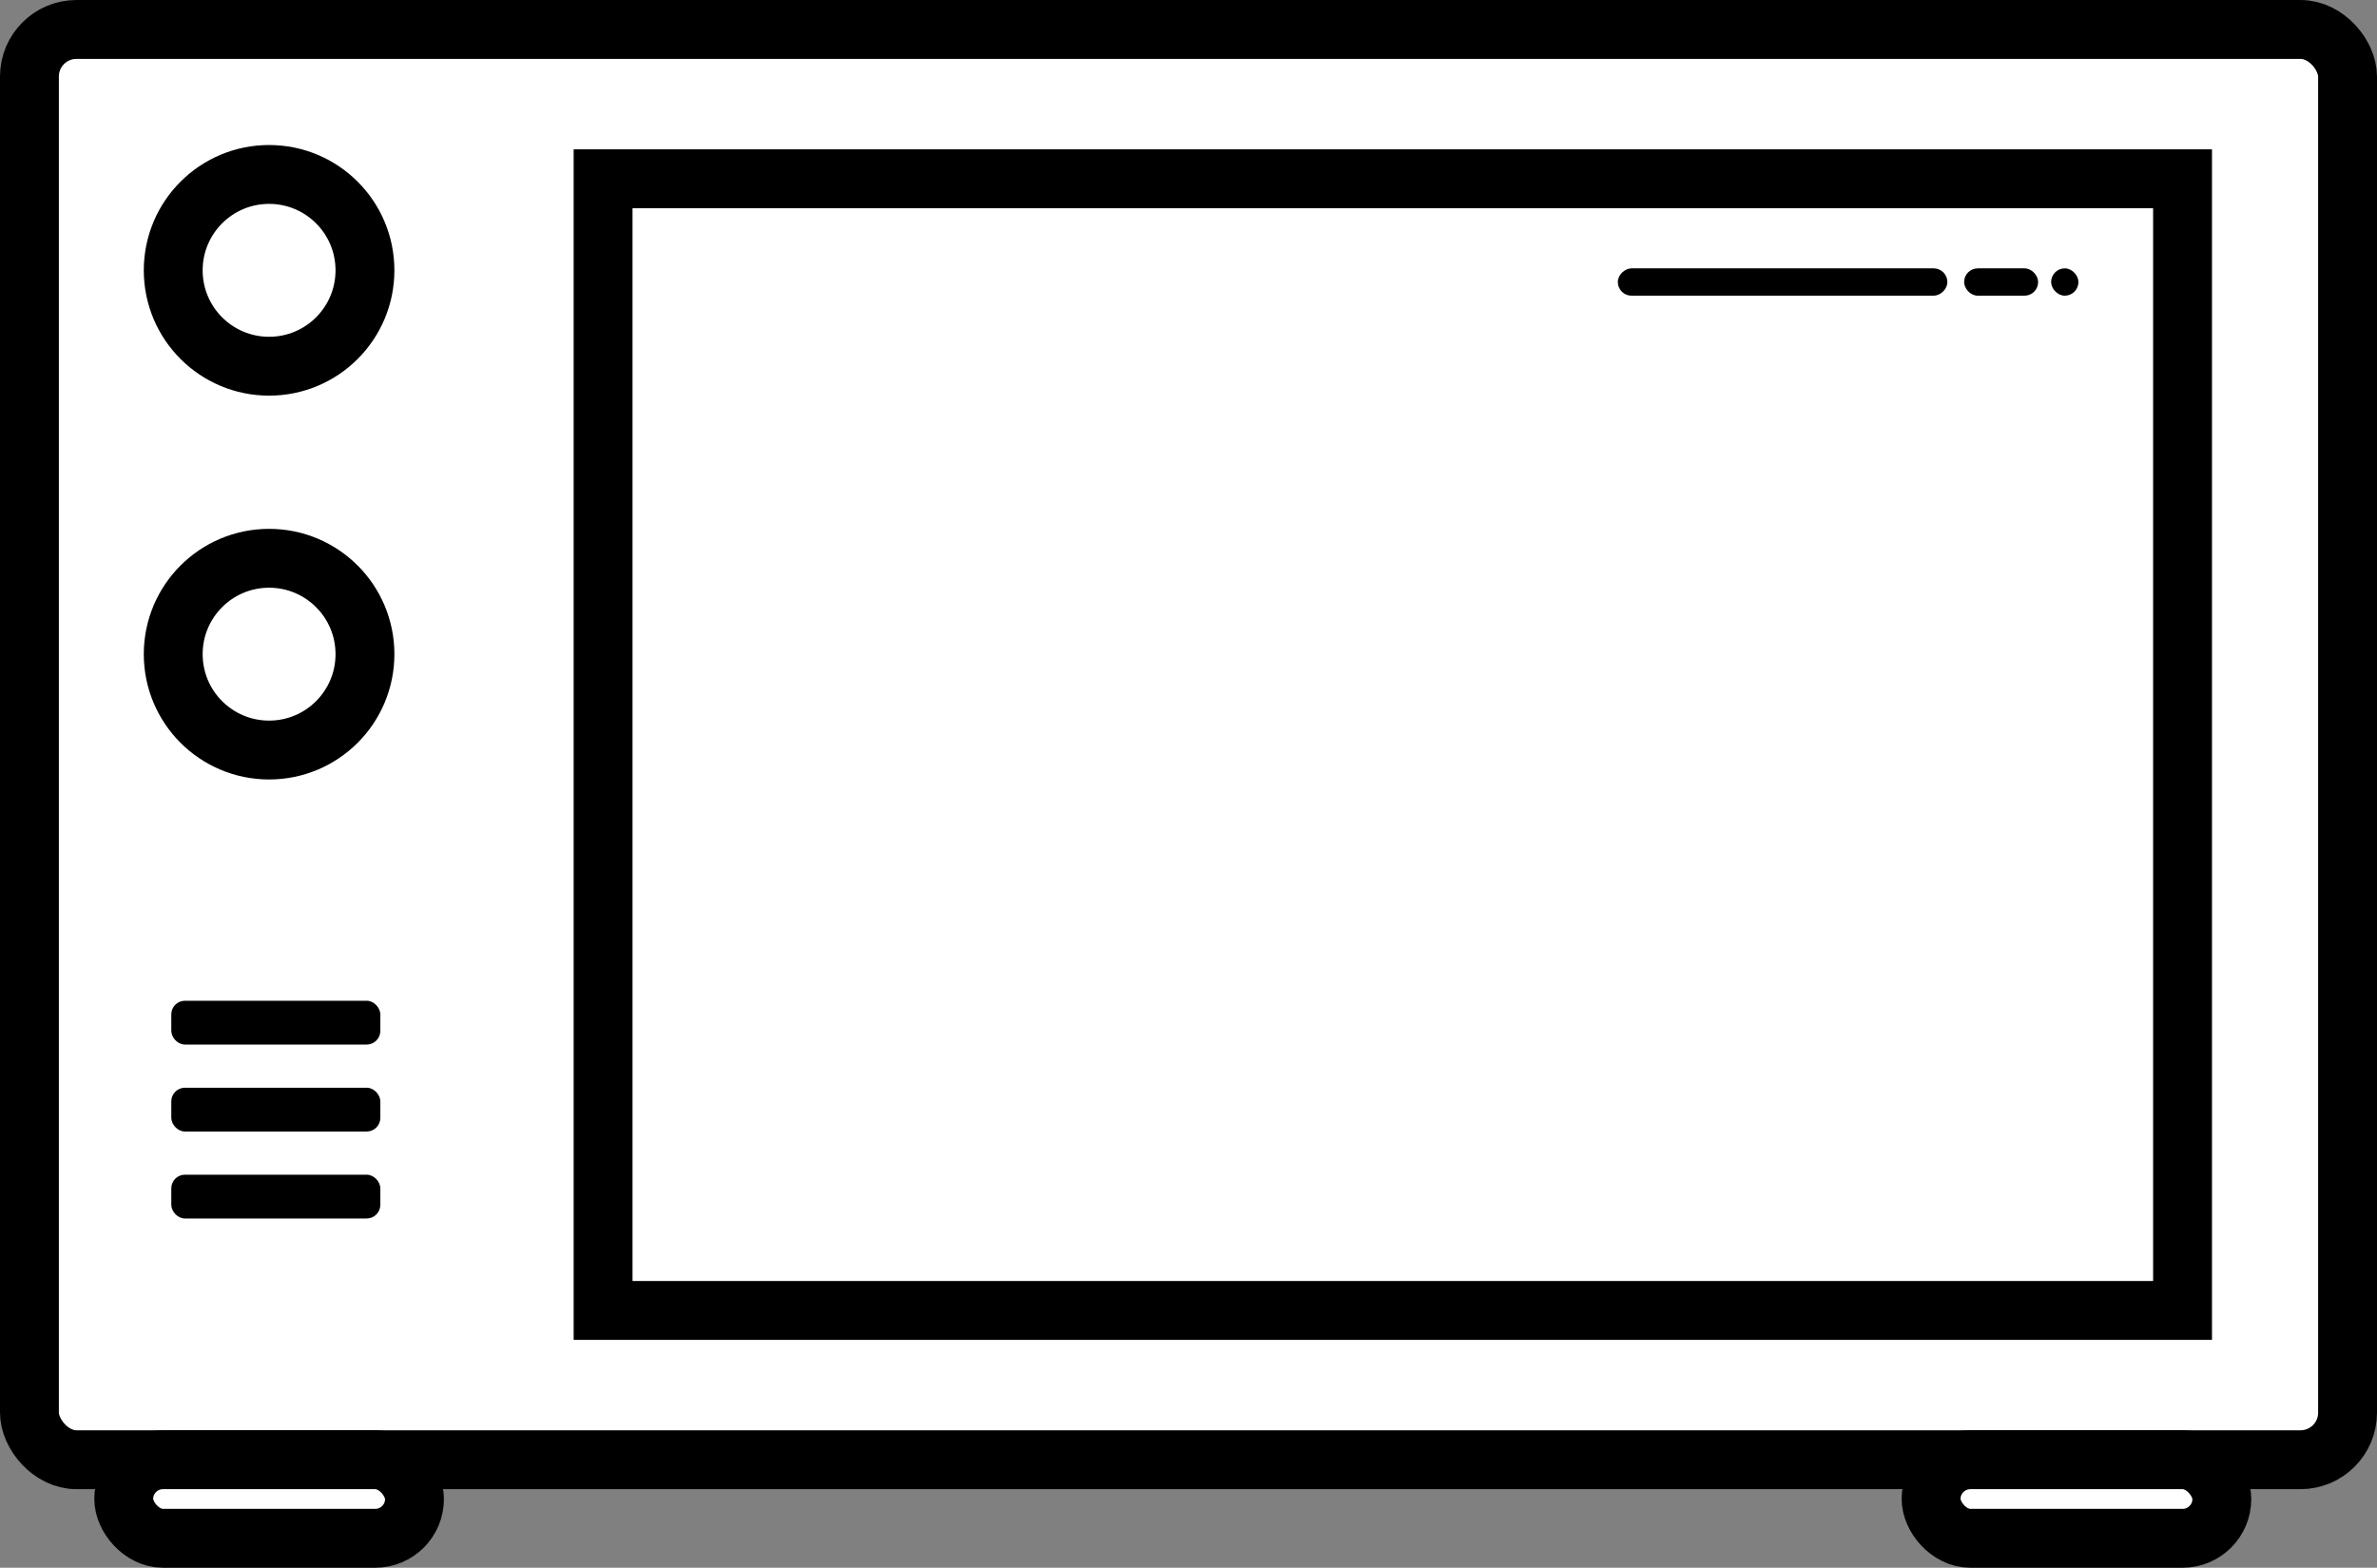 <svg xmlns="http://www.w3.org/2000/svg" viewBox="0 0 605.71 399.46"><rect x="0" y="0" width="605.71" height="399.46" fill="#808080" stroke="none"/><defs><style>.cls-1{fill:#fff;stroke-width:15px;}.cls-1,.cls-2{stroke:#000;stroke-miterlimit:10;}</style></defs><title>Risorsa 21</title><g id="Livello_2" data-name="Livello 2"><g id="microwave"><rect class="cls-1" x="7.5" y="7.5" width="590.71" height="364.44" rx="12" ry="12"/><rect class="cls-1" x="31.53" y="371.94" width="74.09" height="20.02" rx="10.01" ry="10.01"/><rect class="cls-1" x="492.08" y="371.94" width="74.09" height="20.02" rx="10.01" ry="10.01"/><rect class="cls-1" x="153.68" y="45.55" width="402.48" height="288.35"/><rect class="cls-2" x="451.27" y="30.37" width="5.96" height="82.97" rx="2.98" ry="2.98" transform="translate(526.1 -382.39) rotate(90)"/><rect class="cls-2" x="501" y="68.88" width="17.86" height="5.96" rx="2.98" ry="2.98"/><rect class="cls-2" x="523.17" y="68.88" width="5.96" height="5.96" rx="2.98" ry="2.98"/><circle class="cls-1" cx="68.57" cy="68.88" r="24.43"/><circle class="cls-1" cx="68.57" cy="166.68" r="24.43"/><rect class="cls-2" x="44.15" y="255.49" width="52.27" height="10.16" rx="2.98" ry="2.98"/><rect class="cls-2" x="44.15" y="277.65" width="52.27" height="10.16" rx="2.98" ry="2.98"/><rect class="cls-2" x="44.15" y="299.81" width="52.27" height="10.16" rx="2.98" ry="2.98"/></g></g></svg>